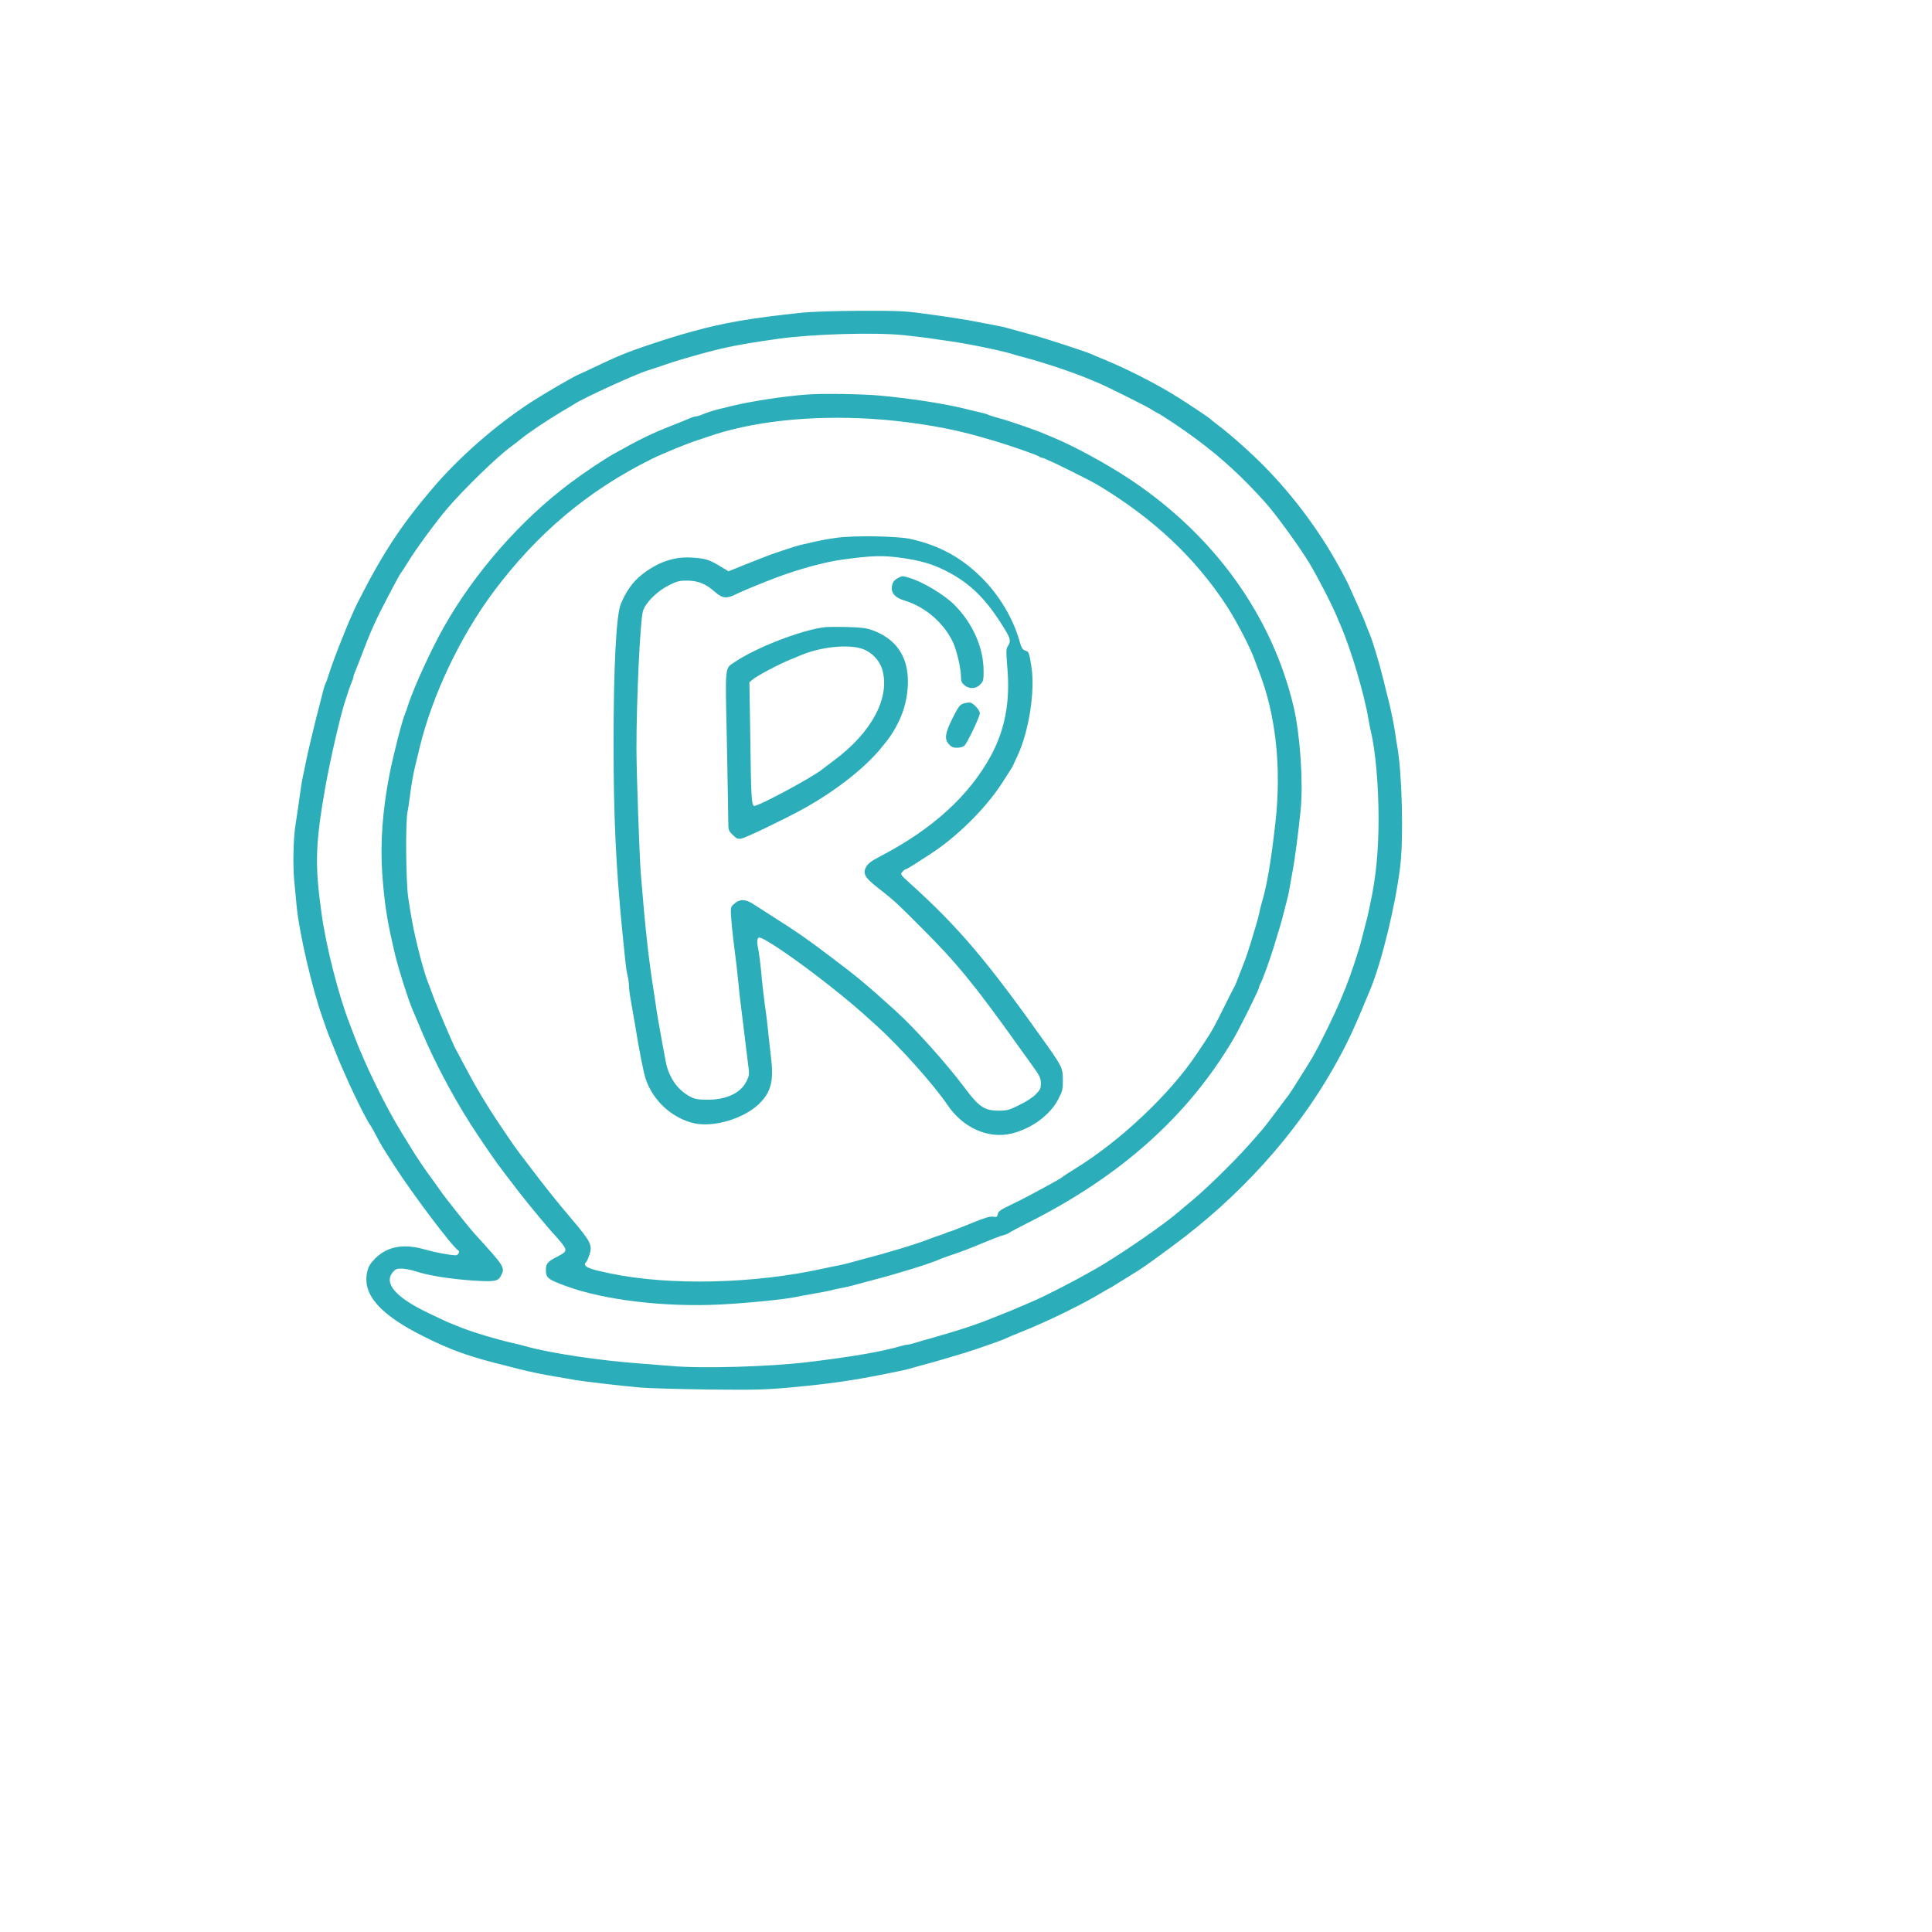 <?xml version="1.0" standalone="no"?>
<!DOCTYPE svg PUBLIC "-//W3C//DTD SVG 20010904//EN"
 "http://www.w3.org/TR/2001/REC-SVG-20010904/DTD/svg10.dtd">
<svg version="1.0" xmlns="http://www.w3.org/2000/svg"
 width="1536pt" height="1536pt" viewBox="0 0 1536 1536"
 preserveAspectRatio="xMidYMid meet">
<g transform="translate(0,1536) scale(0.1,-0.1)"
fill="#2caeba" stroke="none">
<path d="M6375 12874 c-405 -43 -616 -79 -870 -149 -183 -50 -468 -145 -565
-187 -25 -10 -54 -23 -65 -28 -11 -4 -69 -32 -130 -60 -60 -29 -125 -59 -142
-66 -47 -20 -276 -153 -379 -220 -281 -182 -572 -437 -783 -684 -253 -297
-400 -521 -597 -910 -58 -114 -182 -423 -226 -560 -11 -36 -24 -73 -29 -82
-10 -20 -11 -23 -83 -308 -29 -118 -61 -253 -70 -300 -10 -47 -22 -107 -28
-134 -6 -26 -14 -74 -18 -105 -11 -81 -29 -206 -41 -281 -17 -106 -22 -327 -9
-450 6 -63 15 -153 19 -200 21 -210 121 -643 203 -875 11 -33 27 -78 35 -100
7 -22 18 -49 23 -60 5 -11 20 -49 34 -85 83 -214 243 -552 296 -625 4 -5 24
-41 44 -80 41 -77 39 -74 144 -237 140 -218 457 -639 505 -669 15 -10 0 -39
-20 -39 -46 1 -164 23 -241 45 -171 50 -301 27 -398 -69 -40 -41 -54 -63 -64
-105 -43 -180 99 -343 452 -518 211 -106 362 -160 636 -227 31 -8 84 -21 117
-30 86 -22 186 -43 295 -61 52 -9 120 -20 150 -26 73 -12 365 -47 515 -60 66
-6 311 -13 545 -16 375 -4 452 -2 651 16 315 29 490 54 754 107 130 26 169 34
199 43 17 6 60 17 96 27 94 24 354 101 435 129 118 40 215 75 233 85 9 5 64
28 122 51 206 82 491 221 650 318 25 15 52 30 60 34 8 4 27 15 41 25 15 9 67
41 115 71 102 63 112 69 334 233 534 392 983 890 1282 1418 111 197 157 295
293 625 91 221 199 665 237 975 28 224 15 740 -23 955 -6 33 -13 76 -15 95 -6
48 -33 184 -49 250 -8 30 -29 114 -46 185 -29 118 -86 310 -108 360 -5 11 -16
40 -26 65 -18 49 -29 75 -67 160 -14 30 -38 84 -54 120 -28 65 -41 90 -104
205 -152 276 -353 546 -579 778 -107 110 -272 257 -371 332 -36 27 -67 52 -70
56 -7 9 -232 158 -305 201 -155 93 -355 194 -525 265 -47 19 -99 41 -116 49
-43 19 -376 128 -454 148 -87 24 -168 46 -207 57 -18 6 -54 14 -80 18 -27 5
-95 18 -153 30 -114 22 -233 41 -460 71 -122 17 -199 20 -480 19 -204 -1 -386
-7 -465 -15z m812 -179 c76 -8 167 -19 203 -24 36 -6 101 -15 145 -21 145 -20
409 -73 515 -105 25 -8 74 -22 110 -31 160 -43 400 -124 525 -179 17 -7 41
-17 55 -23 50 -20 376 -183 405 -202 17 -11 37 -23 45 -27 39 -17 217 -136
325 -217 200 -149 359 -295 541 -497 82 -90 271 -350 353 -485 69 -115 179
-328 223 -434 5 -14 16 -38 23 -55 84 -190 192 -554 225 -755 5 -30 13 -73 19
-95 36 -150 61 -428 61 -694 0 -254 -20 -464 -65 -671 -8 -36 -16 -76 -19 -90
-3 -14 -12 -50 -20 -80 -8 -30 -22 -84 -31 -120 -21 -85 -88 -286 -126 -380
-17 -41 -35 -84 -39 -95 -45 -111 -170 -366 -226 -462 -38 -64 -173 -278 -188
-298 -9 -11 -53 -69 -98 -130 -45 -60 -91 -121 -103 -135 -135 -156 -190 -216
-315 -340 -80 -80 -190 -183 -245 -228 -55 -46 -111 -94 -125 -105 -104 -89
-381 -282 -585 -407 -146 -89 -457 -252 -585 -305 -36 -15 -83 -35 -105 -45
-22 -10 -65 -27 -95 -39 -30 -12 -64 -26 -75 -30 -137 -57 -285 -106 -515
-171 -41 -11 -96 -27 -121 -35 -26 -8 -53 -15 -62 -15 -8 0 -37 -6 -63 -14
-145 -42 -380 -83 -729 -125 -306 -37 -846 -53 -1089 -31 -61 5 -174 14 -251
20 -326 24 -704 81 -900 135 -27 8 -81 22 -120 30 -125 29 -301 82 -390 117
-27 11 -68 27 -90 36 -22 8 -107 48 -190 88 -253 123 -346 233 -271 321 21 24
31 28 73 27 26 -1 77 -11 113 -23 95 -32 273 -60 451 -72 177 -11 201 -7 225
45 29 59 23 69 -207 321 -53 58 -239 292 -279 350 -19 28 -60 85 -91 127 -32
43 -80 115 -109 160 -28 46 -75 121 -104 168 -132 214 -290 537 -382 780 -7
19 -23 60 -34 90 -88 225 -188 617 -224 880 -54 385 -49 549 30 1000 37 208
116 555 156 680 29 92 42 127 54 157 8 17 14 36 14 42 0 6 6 25 14 43 8 18 36
89 62 158 48 127 86 215 131 305 76 150 157 302 167 315 7 8 35 51 62 95 59
97 216 311 308 420 126 149 413 428 509 494 12 8 46 35 76 59 65 53 202 145
326 219 50 29 97 58 105 63 76 49 483 235 577 264 27 8 93 30 148 49 95 32
136 44 265 80 206 57 321 80 625 123 276 39 774 53 1002 29z"/>
<path d="M6410 12223 c-174 -13 -437 -53 -580 -88 -36 -9 -81 -20 -100 -24
-44 -10 -105 -29 -148 -47 -18 -8 -39 -14 -47 -14 -8 0 -29 -6 -47 -14 -18 -8
-87 -36 -153 -62 -153 -60 -250 -107 -455 -222 -77 -43 -240 -152 -345 -231
-395 -295 -762 -714 -1006 -1146 -100 -177 -233 -467 -281 -610 -10 -33 -23
-69 -28 -80 -24 -58 -93 -327 -123 -480 -56 -286 -75 -552 -58 -792 18 -245
39 -376 102 -643 30 -123 104 -356 138 -435 5 -11 39 -92 76 -180 112 -267
285 -586 447 -825 145 -215 143 -212 327 -451 68 -89 251 -308 280 -337 9 -9
35 -39 56 -65 46 -58 43 -68 -33 -107 -77 -39 -92 -56 -92 -105 0 -64 14 -76
158 -129 301 -112 788 -170 1234 -147 215 11 521 42 603 61 22 5 85 16 140 26
55 9 116 21 135 26 19 6 55 13 80 18 25 4 70 14 100 23 30 8 109 29 175 47
192 50 439 127 510 160 11 5 49 19 85 31 101 34 126 44 260 99 69 29 140 56
158 60 18 4 39 13 46 19 7 6 71 40 142 76 741 371 1279 851 1641 1466 52 89
203 393 203 409 0 6 4 18 10 28 18 32 67 166 105 287 57 186 63 206 79 270 8
33 20 80 27 105 7 25 16 65 20 90 4 25 15 83 23 130 20 102 51 339 67 505 21
220 -5 597 -56 815 -172 727 -633 1367 -1307 1813 -183 121 -439 260 -603 328
-11 4 -41 17 -67 28 -25 12 -100 39 -165 62 -120 41 -137 47 -231 73 -28 8
-56 17 -61 21 -5 3 -29 10 -53 15 -24 5 -72 17 -108 26 -186 46 -439 85 -695
109 -146 13 -458 18 -585 8z m520 -193 c258 -16 541 -59 765 -116 58 -15 86
-23 210 -59 137 -41 346 -114 359 -126 6 -5 16 -9 23 -9 19 0 371 -173 451
-222 434 -262 765 -574 1013 -953 81 -124 201 -356 229 -445 5 -14 18 -50 30
-80 134 -343 179 -766 130 -1200 -35 -311 -69 -509 -111 -646 -5 -16 -13 -50
-18 -75 -5 -24 -16 -66 -25 -94 -8 -27 -28 -95 -45 -150 -17 -55 -42 -129 -57
-165 -14 -36 -32 -81 -39 -100 -23 -62 -25 -65 -34 -80 -5 -8 -39 -76 -76
-150 -73 -148 -102 -202 -148 -270 -17 -25 -48 -72 -70 -105 -211 -319 -609
-695 -967 -915 -47 -29 -92 -58 -100 -65 -8 -7 -37 -25 -65 -40 -175 -97 -252
-137 -343 -181 -86 -41 -104 -53 -109 -76 -5 -24 -9 -26 -38 -21 -26 4 -67 -9
-182 -56 -82 -33 -153 -61 -157 -61 -4 0 -22 -6 -39 -14 -18 -8 -41 -16 -52
-19 -11 -3 -45 -15 -75 -27 -114 -44 -329 -109 -545 -165 -27 -7 -70 -19 -95
-26 -25 -7 -63 -15 -85 -20 -22 -4 -73 -14 -113 -23 -550 -123 -1225 -139
-1696 -41 -165 34 -205 49 -206 77 0 4 4 9 9 13 5 3 17 28 26 56 27 79 14 105
-138 285 -137 162 -200 241 -352 441 -104 136 -93 121 -210 294 -111 164 -202
316 -285 474 -35 66 -71 134 -80 150 -17 31 -141 321 -166 388 -8 20 -20 54
-28 75 -8 20 -20 55 -29 77 -19 52 -51 162 -72 250 -9 39 -20 86 -25 105 -13
55 -37 185 -54 300 -19 122 -23 607 -6 687 6 26 14 82 19 123 10 83 28 187 42
240 5 19 21 85 35 145 100 415 322 883 587 1239 348 466 752 806 1260 1058 79
39 290 126 362 148 22 7 56 18 75 25 351 124 814 175 1310 145z"/>
<path d="M6655 11085 c-55 -7 -131 -21 -170 -30 -38 -9 -86 -20 -105 -24 -19
-4 -51 -13 -70 -19 -19 -6 -62 -20 -95 -31 -34 -11 -72 -24 -85 -29 -14 -5
-43 -17 -65 -25 -22 -9 -93 -36 -157 -62 l-116 -47 -68 41 c-86 52 -118 62
-225 68 -140 9 -271 -36 -399 -138 -70 -55 -124 -132 -165 -233 -36 -90 -57
-499 -57 -1106 0 -576 18 -966 67 -1470 9 -85 20 -197 25 -247 5 -51 14 -110
19 -130 6 -21 11 -55 11 -75 0 -21 6 -73 14 -115 8 -43 22 -123 31 -178 37
-229 68 -384 86 -445 55 -177 212 -322 391 -361 156 -33 392 38 513 155 94 92
118 183 95 366 -6 52 -15 133 -20 180 -4 47 -13 119 -18 160 -15 102 -32 245
-42 360 -5 52 -14 119 -19 149 -15 73 -14 101 3 107 27 10 303 -178 569 -389
150 -119 214 -173 372 -317 181 -164 450 -465 558 -625 122 -180 320 -270 504
-228 159 36 311 147 376 273 34 65 37 79 37 151 0 95 -6 108 -119 269 -477
674 -705 944 -1096 1297 -78 71 -79 72 -60 92 10 12 22 21 27 21 5 0 35 17 66
37 31 20 89 57 127 82 210 135 439 362 568 560 82 127 86 133 96 156 5 11 18
41 30 65 92 198 141 514 111 710 -18 114 -20 118 -49 128 -22 8 -30 20 -45 73
-50 180 -160 365 -300 505 -163 162 -336 257 -566 309 -101 23 -445 29 -585
10z m511 -160 c150 -21 243 -48 349 -101 198 -99 327 -226 474 -468 45 -75 49
-95 24 -132 -15 -23 -15 -39 -4 -177 23 -267 -20 -492 -132 -697 -173 -317
-464 -582 -877 -797 -74 -39 -99 -58 -114 -85 -29 -53 -11 -85 93 -166 123
-96 147 -117 341 -312 285 -284 426 -456 772 -941 37 -52 93 -130 125 -174 50
-70 57 -86 58 -127 0 -42 -5 -52 -40 -88 -23 -24 -77 -59 -131 -85 -82 -41
-98 -45 -163 -45 -115 0 -159 30 -274 185 -143 191 -391 467 -543 605 -250
226 -301 268 -525 437 -175 133 -270 199 -424 296 -77 49 -156 100 -176 113
-72 49 -119 50 -168 3 -22 -21 -23 -27 -18 -103 3 -45 10 -119 16 -166 25
-195 33 -269 41 -350 4 -47 12 -121 18 -165 6 -44 18 -143 27 -220 9 -77 23
-187 30 -245 14 -105 14 -105 -10 -156 -45 -93 -158 -147 -309 -147 -75 0 -99
4 -134 22 -106 54 -178 158 -201 291 -7 36 -19 101 -27 145 -20 107 -45 252
-50 295 -3 19 -11 76 -19 125 -40 254 -64 476 -100 915 -11 135 -35 813 -35
1000 0 385 29 1005 51 1089 18 66 109 158 205 207 68 34 84 38 148 38 87 -1
146 -25 219 -89 61 -53 93 -57 167 -20 45 23 188 82 305 127 184 70 397 129
535 148 240 33 325 36 476 15z"/>
<path d="M7138 10764 c-34 -18 -48 -43 -48 -84 0 -41 35 -75 97 -93 170 -51
321 -182 392 -339 30 -69 61 -204 61 -270 0 -33 6 -47 27 -65 38 -33 92 -31
126 5 25 26 27 35 27 105 0 188 -86 382 -234 530 -77 77 -249 181 -353 212
-58 18 -61 18 -95 -1z"/>
<path d="M6560 10374 c-187 -22 -544 -160 -718 -277 -81 -55 -77 -8 -63 -640
6 -309 11 -593 11 -631 0 -65 2 -70 35 -103 30 -30 41 -35 68 -30 34 5 332
148 487 233 249 136 485 319 617 477 82 98 110 141 154 233 72 153 88 348 39
477 -42 112 -127 191 -258 238 -45 16 -87 21 -197 24 -77 2 -156 1 -175 -1z
m291 -171 c76 -24 141 -91 163 -165 65 -223 -82 -500 -384 -724 -47 -35 -89
-67 -95 -72 -87 -68 -515 -298 -540 -289 -20 8 -24 69 -30 547 l-7 435 24 21
c28 27 210 123 298 159 36 14 74 30 85 35 151 65 372 90 486 53z"/>
<path d="M7660 9767 c-30 -11 -40 -24 -87 -117 -60 -121 -66 -164 -29 -207 19
-21 33 -28 64 -28 22 0 48 7 58 15 22 19 124 231 124 259 0 25 -47 77 -75 85
-11 2 -36 -1 -55 -7z"/>
</g>
</svg>
